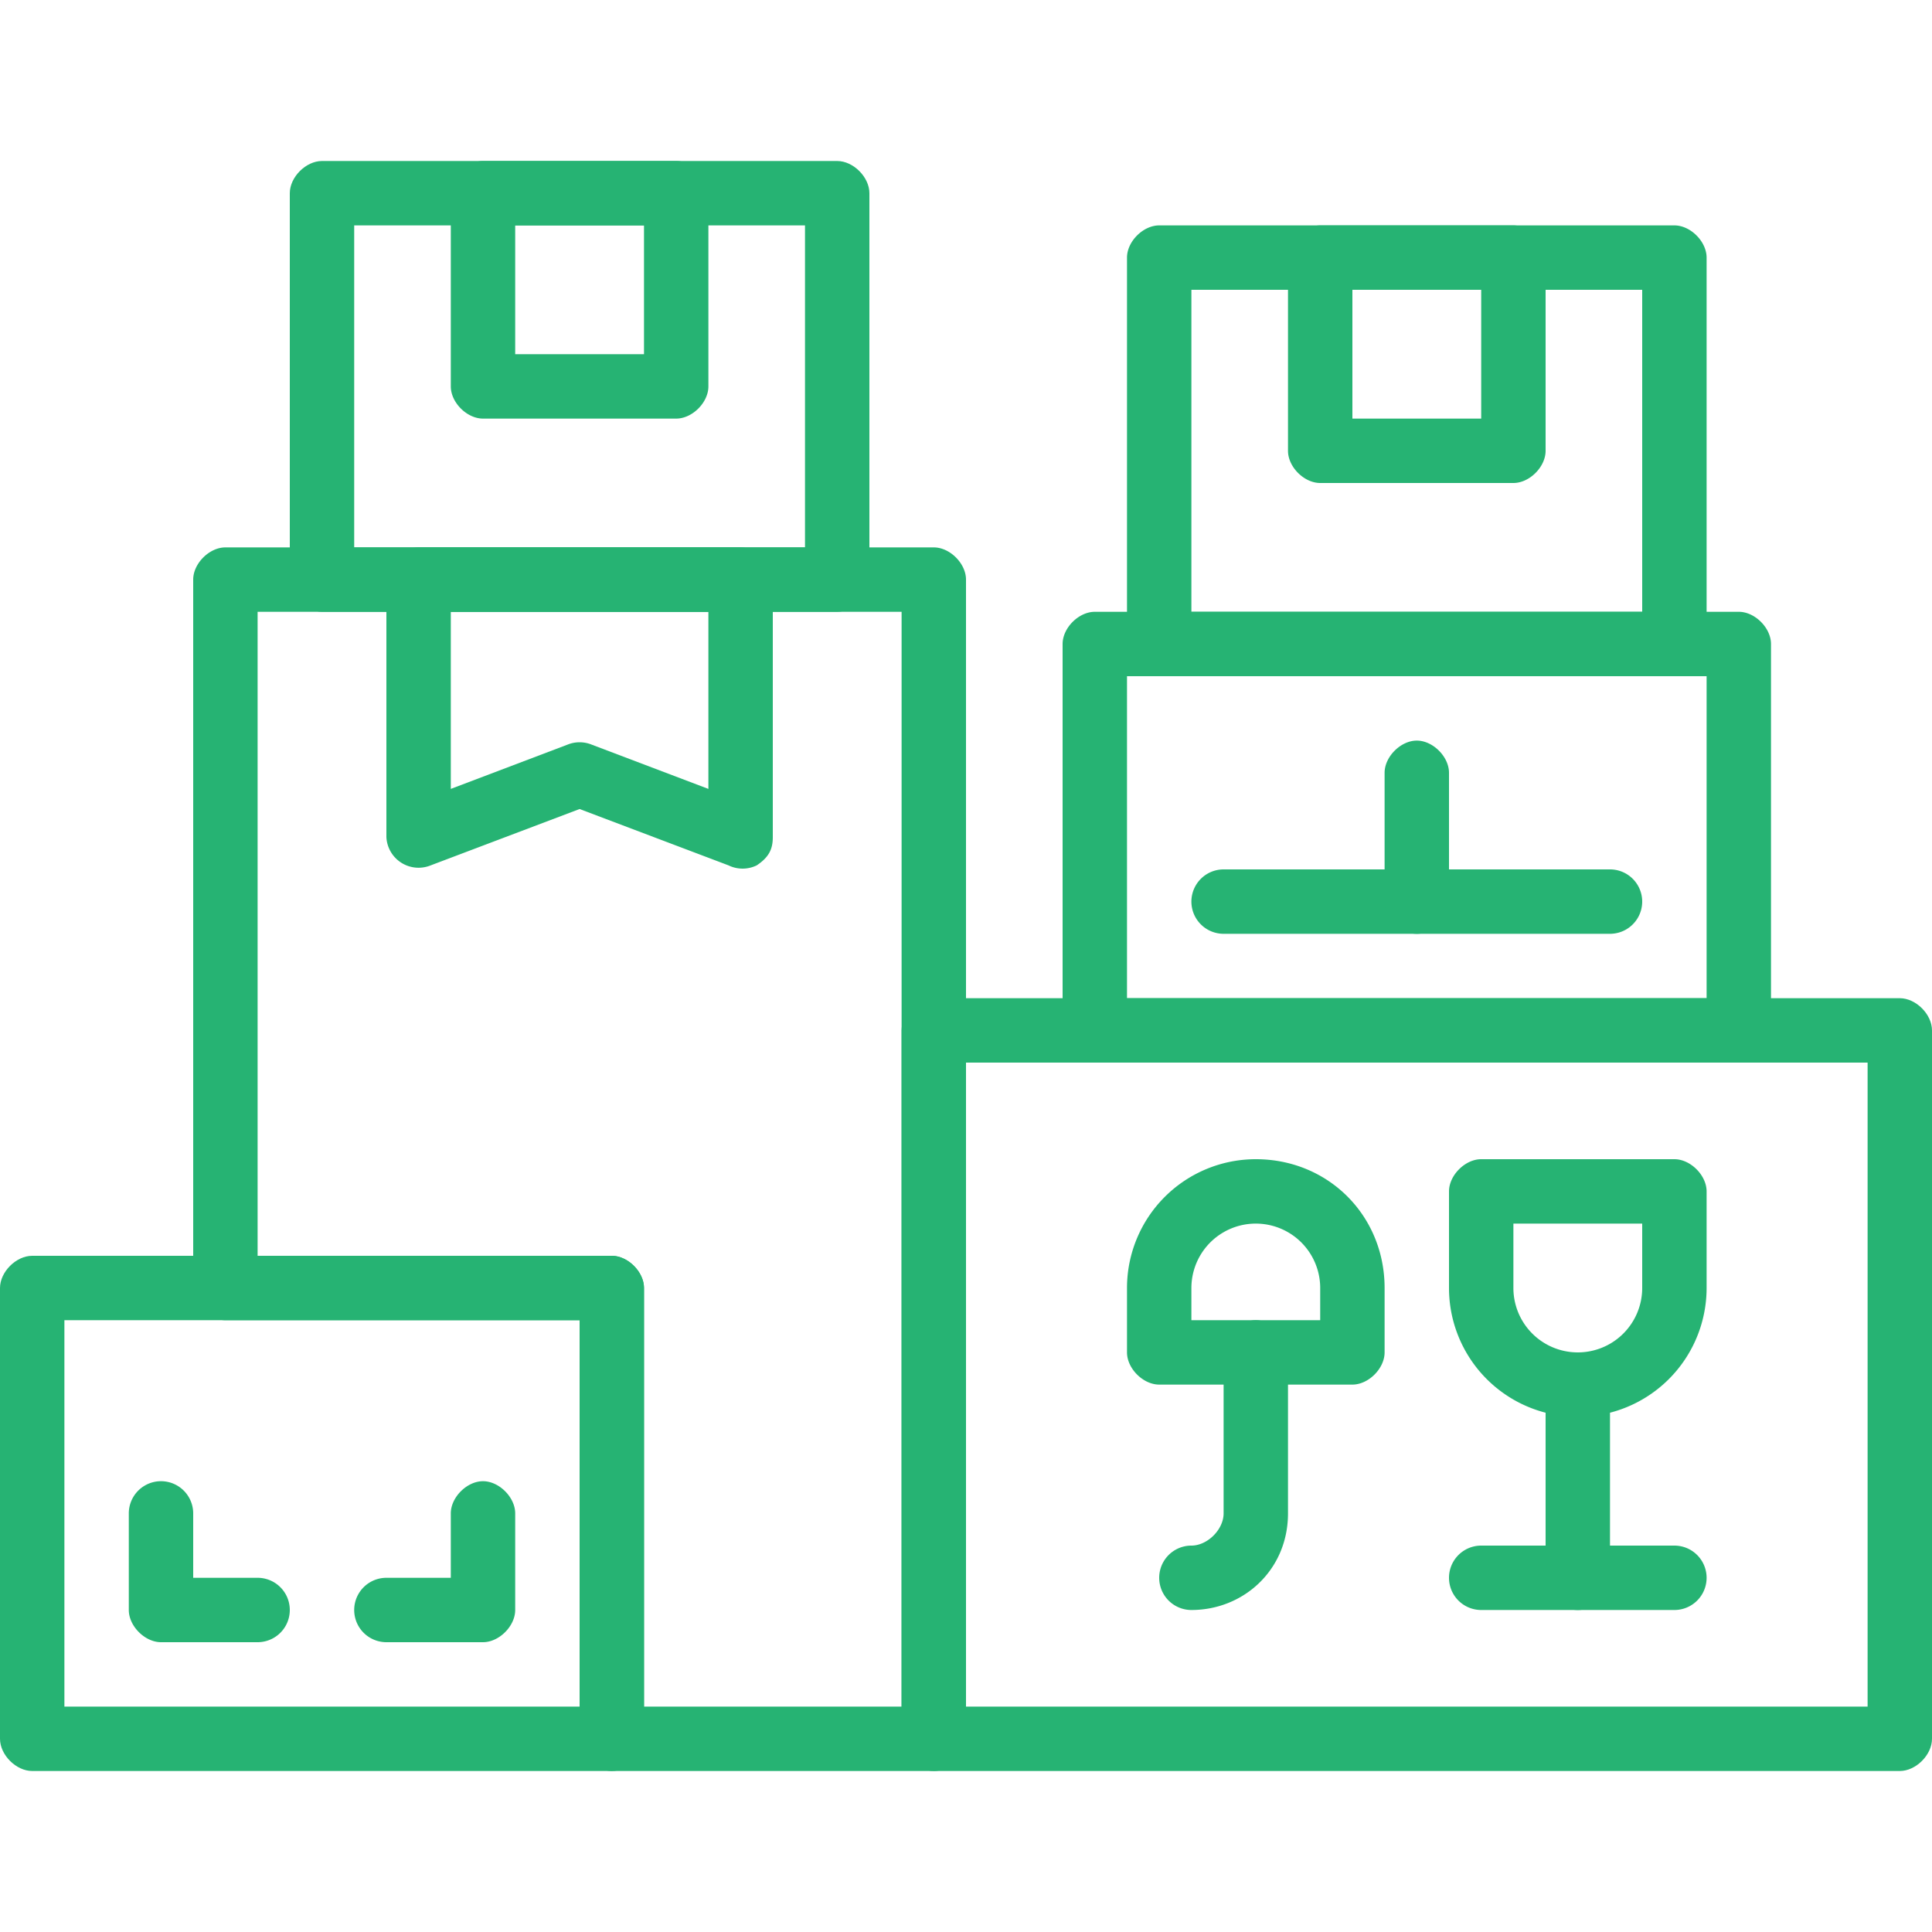 <svg xmlns="http://www.w3.org/2000/svg" fill="none" viewBox="0 0 48 48">
  <path fill="#26B373" d="M15.2 31.2H.8c-.4 0-.8.4-.8.8v11.2c0 .4.4.8.8.8h14.4c.4 0 .8-.4.8-.8V32c0-.4-.4-.8-.8-.8Zm-.8 11.2H1.6v-9.6h12.8v9.6ZM47.2 24.8h-24c-.4 0-.8.4-.8.8v17.6c0 .4.4.8.8.8h24c.4 0 .8-.4.8-.8V25.6c0-.4-.4-.8-.8-.8Zm-.8 17.6H24v-16h22.4v16ZM20.8 4H8c-.4 0-.8.4-.8.8v9.6c0 .4.4.8.8.8h12.8c.4 0 .8-.4.8-.8V4.8c0-.4-.4-.8-.8-.8Zm-.8 9.6H8.8v-8H20v8Z"/>
  <path fill="#26B373" d="M43.2 15.2h-16c-.4 0-.8.4-.8.8v9.6c0 .4.4.8.8.8h16c.4 0 .8-.4.8-.8V16c0-.4-.4-.8-.8-.8Zm-.8 9.6H28v-8h14.4v8ZM23.2 13.6H5.6c-.4 0-.8.4-.8.8V32c0 .4.4.8.8.8h8.8v10.4c0 .4.4.8.8.8h8c.4 0 .8-.4.8-.8V14.4c0-.4-.4-.8-.8-.8Zm-.8 28.8H16V32c0-.4-.4-.8-.8-.8H6.4v-16h16v27.2ZM41.6 28.8h-4.8c-.4 0-.8.4-.8.8V32a3.2 3.2 0 0 0 6.4 0v-2.4c0-.4-.4-.8-.8-.8Zm-.8 3.2a1.6 1.6 0 0 1-3.2 0v-1.6h3.2V32Z"/>
  <path fill="#26B373" d="M39.2 33.6c-.4 0-.8.4-.8.8v4.8a.8.8 0 0 0 1.6 0v-4.8c0-.4-.4-.8-.8-.8Z"/>
  <path fill="#26B373" d="M41.6 38.4h-4.8a.8.8 0 0 0 0 1.6h4.8a.8.8 0 0 0 0-1.6ZM31.2 28.8A3.2 3.2 0 0 0 28 32v1.6c0 .4.4.8.8.8h4.8c.4 0 .8-.4.8-.8V32c0-1.8-1.4-3.2-3.2-3.2Zm1.6 4h-3.2V32a1.6 1.6 0 0 1 3.2 0v.8Z"/>
  <path fill="#26B373" d="M31.2 32.8c-.4 0-.8.4-.8.8v4c0 .4-.4.8-.8.8a.8.8 0 0 0 0 1.6c1.3 0 2.4-1 2.4-2.4v-4c0-.4-.4-.8-.8-.8ZM16.8 4H12c-.4 0-.8.4-.8.8v4.8c0 .4.4.8.8.8h4.8c.4 0 .8-.4.8-.8V4.8c0-.4-.4-.8-.8-.8ZM16 8.8h-3.2V5.6H16v3.2ZM41.6 5.6H28.8c-.4 0-.8.4-.8.8V16c0 .4.4.8.8.8h12.8c.4 0 .8-.4.8-.8V6.4c0-.4-.4-.8-.8-.8Zm-.8 9.6H29.6v-8h11.2v8Z"/>
  <path fill="#26B373" d="M37.6 5.6h-4.8c-.4 0-.8.4-.8.8v4.8c0 .4.4.8.8.8h4.8c.4 0 .8-.4.8-.8V6.4c0-.4-.4-.8-.8-.8Zm-.8 4.8h-3.2V7.2h3.2v3.2ZM18.4 13.6h-8c-.4 0-.8.4-.8.8v6.4a.8.8 0 0 0 1.1.7l3.7-1.4 3.7 1.4a.8.8 0 0 0 .7 0c.3-.2.4-.4.4-.7v-6.4c0-.4-.4-.8-.8-.8Zm-.8 6-2.9-1.1a.8.8 0 0 0-.6 0l-2.9 1.1v-4.4h6.4v4.4ZM40 21.6h-9.6a.8.8 0 0 0 0 1.6H40a.8.8 0 0 0 0-1.6Z"/>
  <path fill="#26B373" d="M35.2 18.4c-.4 0-.8.4-.8.8v3.2a.8.8 0 0 0 1.6 0v-3.2c0-.4-.4-.8-.8-.8ZM6.4 39.2H4.8v-1.6a.8.8 0 0 0-1.6 0V40c0 .4.4.8.8.8h2.4a.8.8 0 0 0 0-1.6ZM12 36.8c-.4 0-.8.4-.8.8v1.6H9.6a.8.8 0 0 0 0 1.6H12c.4 0 .8-.4.8-.8v-2.4c0-.4-.4-.8-.8-.8Z"/>
</svg>
